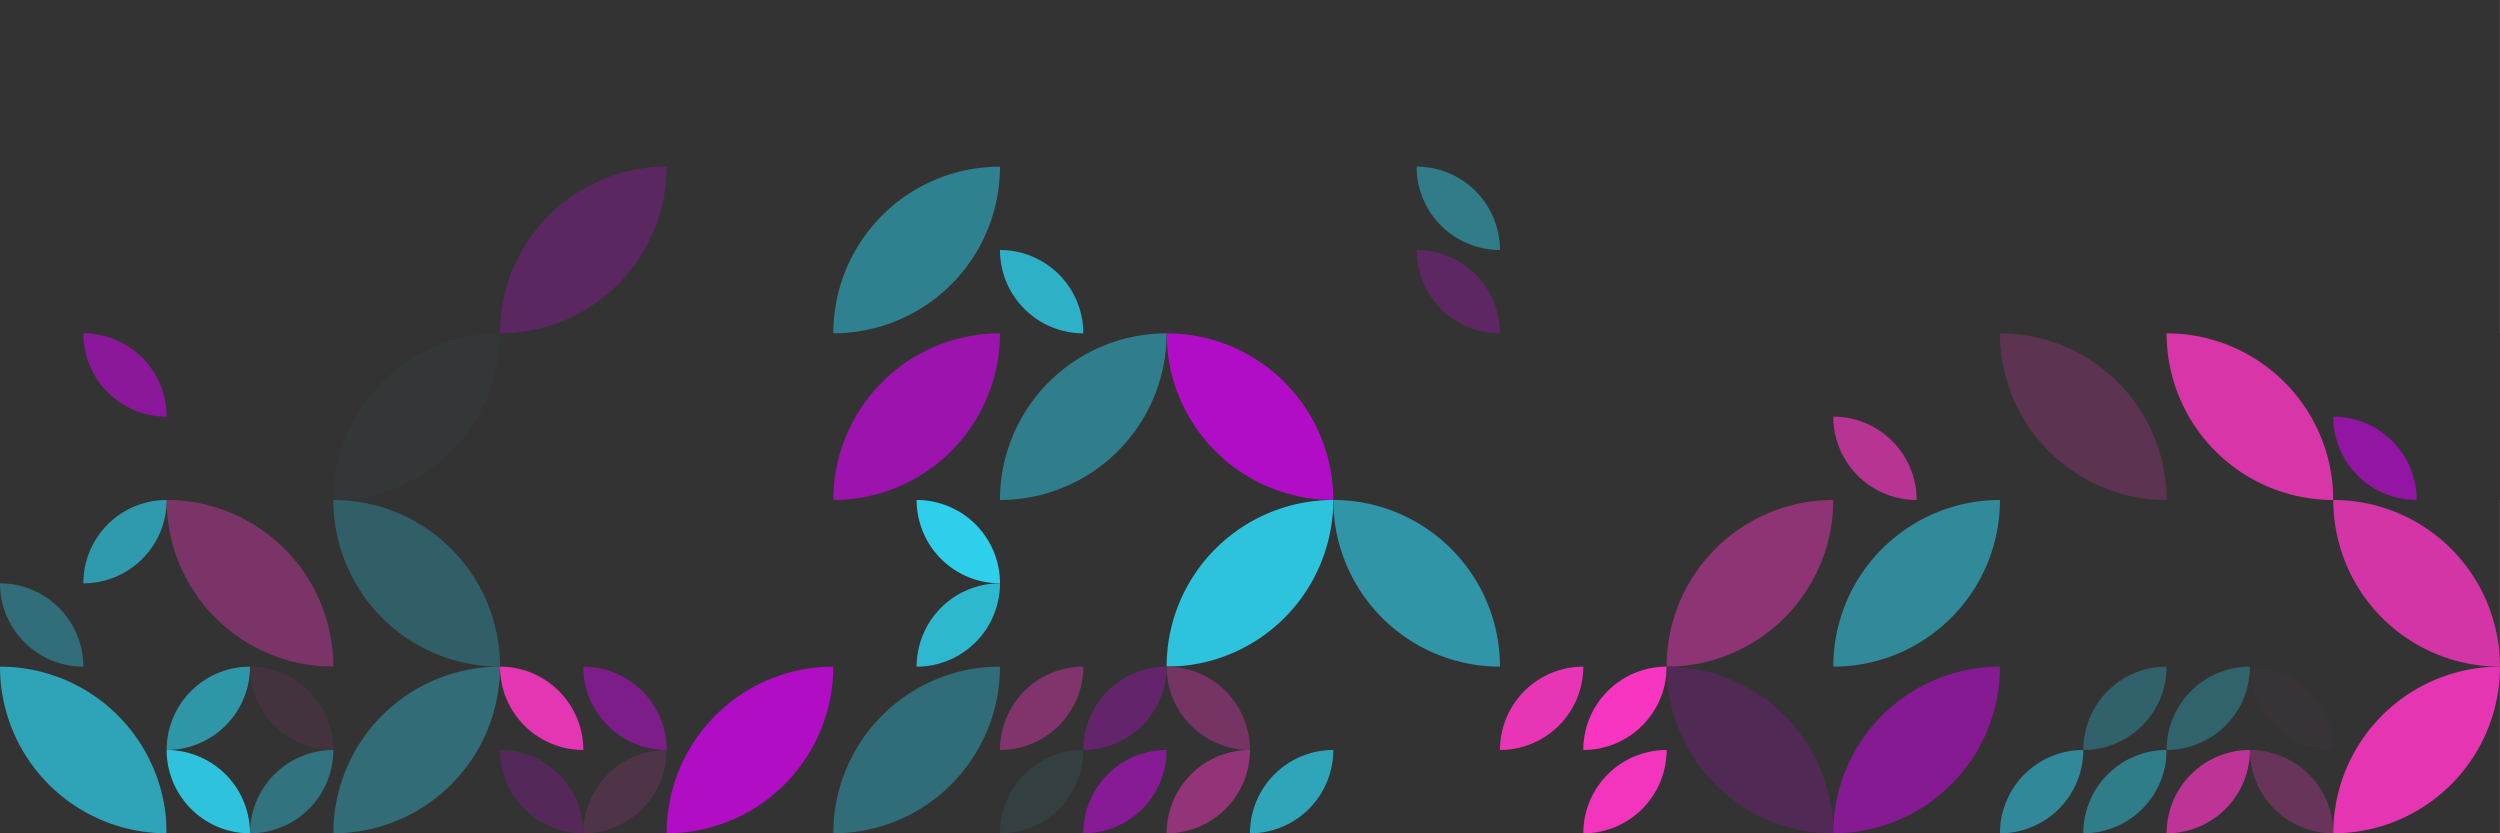 <?xml version="1.0" standalone="no"?><svg xmlns:xlink="http://www.w3.org/1999/xlink" xmlns="http://www.w3.org/2000/svg" viewBox="0 0 2000 666.644" preserveAspectRatio="xMaxYMax slice"><g transform="scale(2.092)"><rect x="0" y="0" width="956" height="318.667" fill="#333333"/><path d="M 191.2 127.46 A 63.73 63.73 0 0 1  254.93 63.73 L 191.2 127.46 A 63.73 63.73 0 0 0 254.93 63.73" fill="#5b2761"/><path d="M 318.67 127.46 A 63.73 63.73 0 0 1  382.4 63.73 L 318.67 127.46 A 63.73 63.73 0 0 0 382.4 63.73" fill="#30818f"/><rect x="382.4" y="63.733" width="63.733" height="63.733" fill="#333333"/><path d="M 382.4 95.6 A 31.87 31.87 0 0 1  414.27 127.47 L 382.4 95.6 A 31.87 31.87 0 0 0 414.27 127.47" fill="#2eb0c7"/><rect x="509.867" y="63.733" width="63.733" height="63.733" fill="#333333"/><path d="M 541.73 63.73 A 31.87 31.87 0 0 1  573.6 95.6 L 541.73 63.73 A 31.87 31.87 0 0 0 573.6 95.6" fill="#307c89"/><path d="M 541.73 95.6 A 31.87 31.87 0 0 1  573.6 127.47 L 541.73 95.6 A 31.87 31.87 0 0 0 573.6 127.47" fill="#5c2763"/><rect x="0" y="127.467" width="63.733" height="63.733" fill="#333333"/><path d="M 31.87 127.47 A 31.87 31.87 0 0 1  63.74 159.34 L 31.87 127.47 A 31.87 31.87 0 0 0 63.74 159.34" fill="#8b189a"/><path d="M 127.47 191.2 A 63.73 63.73 0 0 1  191.2 127.47 L 127.47 191.2 A 63.73 63.73 0 0 0 191.2 127.47" fill="#333737"/><path d="M 318.67 191.2 A 63.73 63.73 0 0 1  382.4 127.47 L 318.67 191.2 A 63.73 63.73 0 0 0 382.4 127.47" fill="#9c13ae"/><path d="M 382.4 191.2 A 63.73 63.73 0 0 1  446.13 127.47 L 382.4 191.2 A 63.73 63.73 0 0 0 446.13 127.47" fill="#307e8c"/><path d="M 446.13 127.47 A 63.73 63.73 0 0 1  509.86 191.2 L 446.13 127.47 A 63.73 63.73 0 0 0 509.86 191.2" fill="#b10dc7"/><rect x="701.067" y="127.467" width="63.733" height="63.733" fill="#333333"/><path d="M 701.07 159.33 A 31.87 31.87 0 0 1  732.94 191.2 L 701.07 159.33 A 31.87 31.87 0 0 0 732.94 191.2" fill="#b83493"/><path d="M 764.8 127.47 A 63.73 63.73 0 0 1  828.53 191.2 L 764.8 127.47 A 63.73 63.73 0 0 0 828.53 191.2" fill="#5c3350"/><path d="M 828.53 127.47 A 63.73 63.73 0 0 1  892.26 191.2 L 828.53 127.47 A 63.73 63.73 0 0 0 892.26 191.2" fill="#d835a9"/><rect x="892.267" y="127.467" width="63.733" height="63.733" fill="#333333"/><path d="M 892.27 159.33 A 31.87 31.87 0 0 1  924.14 191.2 L 892.27 159.33 A 31.87 31.87 0 0 0 924.14 191.2" fill="#9216a3"/><rect x="0" y="191.2" width="63.733" height="63.733" fill="#333333"/><path d="M 31.87 223.07 A 31.87 31.87 0 0 1  63.74 191.2 L 31.87 223.07 A 31.87 31.87 0 0 0 63.74 191.2" fill="#2f9aad"/><path d="M 0 223.07 A 31.87 31.87 0 0 1  31.87 254.94 L 0 223.07 A 31.87 31.87 0 0 0 31.87 254.94" fill="#316e79"/><path d="M 63.73 191.2 A 63.73 63.73 0 0 1  127.46 254.93 L 63.73 191.2 A 63.73 63.73 0 0 0 127.46 254.93" fill="#7b3467"/><path d="M 127.47 191.2 A 63.73 63.73 0 0 1  191.2 254.93 L 127.47 191.2 A 63.73 63.73 0 0 0 191.2 254.93" fill="#315f67"/><rect x="318.667" y="191.2" width="63.733" height="63.733" fill="#333333"/><path d="M 350.53 191.2 A 31.87 31.87 0 0 1  382.4 223.07 L 350.53 191.2 A 31.87 31.87 0 0 0 382.4 223.07" fill="#2dcfeb"/><path d="M 350.53 254.94 A 31.87 31.87 0 0 1  382.4 223.07 L 350.53 254.94 A 31.87 31.87 0 0 0 382.4 223.07" fill="#2eb8d0"/><path d="M 446.13 254.93 A 63.73 63.73 0 0 1  509.86 191.2 L 446.13 254.93 A 63.73 63.73 0 0 0 509.86 191.2" fill="#2ec3dd"/><path d="M 509.87 191.2 A 63.73 63.73 0 0 1  573.6 254.93 L 509.87 191.2 A 63.73 63.73 0 0 0 573.6 254.93" fill="#2f95a7"/><path d="M 637.33 254.93 A 63.73 63.73 0 0 1  701.06 191.2 L 637.33 254.93 A 63.73 63.73 0 0 0 701.06 191.2" fill="#8e3474"/><path d="M 701.07 254.93 A 63.73 63.73 0 0 1  764.8 191.2 L 701.07 254.93 A 63.73 63.73 0 0 0 764.8 191.2" fill="#308a9a"/><path d="M 892.27 191.2 A 63.73 63.73 0 0 1  956 254.93 L 892.27 191.2 A 63.73 63.73 0 0 0 956 254.93" fill="#d335a6"/><path d="M 0 254.93 A 63.73 63.73 0 0 1  63.73 318.66 L 0 254.93 A 63.73 63.73 0 0 0 63.73 318.66" fill="#2fa4b8"/><rect x="63.733" y="254.933" width="63.733" height="63.733" fill="#333333"/><path d="M 63.73 286.8 A 31.87 31.87 0 0 1  95.6 254.93 L 63.73 286.8 A 31.87 31.87 0 0 0 95.6 254.93" fill="#2f96a8"/><path d="M 95.6 254.93 A 31.87 31.87 0 0 1  127.47 286.8 L 95.6 254.93 A 31.87 31.87 0 0 0 127.47 286.8" fill="#42333e"/><path d="M 63.73 286.8 A 31.87 31.87 0 0 1  95.6 318.67 L 63.73 286.8 A 31.87 31.87 0 0 0 95.6 318.67" fill="#2ec2dc"/><path d="M 95.6 318.67 A 31.87 31.87 0 0 1  127.47 286.8 L 95.6 318.67 A 31.87 31.87 0 0 0 127.47 286.8" fill="#31737e"/><path d="M 127.47 318.66 A 63.73 63.73 0 0 1  191.2 254.93 L 127.47 318.66 A 63.73 63.73 0 0 0 191.2 254.93" fill="#316c77"/><rect x="191.2" y="254.933" width="63.733" height="63.733" fill="#333333"/><path d="M 191.2 254.93 A 31.87 31.87 0 0 1  223.07 286.8 L 191.2 254.93 A 31.87 31.87 0 0 0 223.07 286.8" fill="#e435b2"/><path d="M 223.07 254.93 A 31.87 31.87 0 0 1  254.94 286.8 L 223.07 254.93 A 31.87 31.87 0 0 0 254.94 286.8" fill="#7d1d89"/><path d="M 191.2 286.8 A 31.87 31.87 0 0 1  223.07 318.67 L 191.2 286.8 A 31.87 31.87 0 0 0 223.07 318.67" fill="#54295a"/><path d="M 223.07 318.67 A 31.87 31.87 0 0 1  254.94 286.8 L 223.07 318.67 A 31.87 31.87 0 0 0 254.94 286.8" fill="#4f3347"/><path d="M 254.93 318.66 A 63.73 63.73 0 0 1  318.66 254.93 L 254.93 318.66 A 63.73 63.73 0 0 0 318.66 254.93" fill="#b00dc5"/><path d="M 318.67 318.66 A 63.73 63.73 0 0 1  382.4 254.93 L 318.67 318.66 A 63.73 63.73 0 0 0 382.4 254.93" fill="#316d78"/><rect x="382.4" y="254.933" width="63.733" height="63.733" fill="#333333"/><path d="M 382.4 286.8 A 31.87 31.87 0 0 1  414.27 254.93 L 382.4 286.8 A 31.87 31.87 0 0 0 414.27 254.93" fill="#81346b"/><path d="M 414.27 286.8 A 31.87 31.87 0 0 1  446.14 254.93 L 414.27 286.8 A 31.87 31.87 0 0 0 446.14 254.93" fill="#63246b"/><path d="M 382.4 318.67 A 31.87 31.87 0 0 1  414.27 286.8 L 382.4 318.67 A 31.87 31.87 0 0 0 414.27 286.8" fill="#333f41"/><path d="M 414.27 318.67 A 31.87 31.87 0 0 1  446.14 286.8 L 414.27 318.67 A 31.87 31.87 0 0 0 446.14 286.8" fill="#871a95"/><rect x="446.133" y="254.933" width="63.733" height="63.733" fill="#333333"/><path d="M 446.13 254.93 A 31.87 31.87 0 0 1  478 286.8 L 446.13 254.93 A 31.87 31.87 0 0 0 478 286.8" fill="#753463"/><path d="M 478 286.8 A 31.87 31.87 0 0 1  509.87 254.93 L 478 286.8 A 31.87 31.87 0 0 0 509.87 254.93" fill="#333333"/><path d="M 446.13 318.67 A 31.87 31.87 0 0 1  478 286.8 L 446.13 318.67 A 31.87 31.87 0 0 0 478 286.8" fill="#933478"/><path d="M 478 318.67 A 31.87 31.87 0 0 1  509.87 286.8 L 478 318.67 A 31.87 31.87 0 0 0 509.87 286.8" fill="#2fa5b9"/><rect x="573.6" y="254.933" width="63.733" height="63.733" fill="#333333"/><path d="M 573.6 286.8 A 31.87 31.87 0 0 1  605.47 254.93 L 573.6 286.8 A 31.87 31.87 0 0 0 605.47 254.93" fill="#e835b5"/><path d="M 605.47 286.8 A 31.87 31.87 0 0 1  637.34 254.93 L 605.47 286.8 A 31.87 31.87 0 0 0 637.34 254.93" fill="#f835c0"/><path d="M 573.6 286.8 A 31.87 31.87 0 0 1  605.47 318.67 L 573.6 286.8 A 31.87 31.87 0 0 0 605.47 318.67" fill="#333333"/><path d="M 605.47 318.67 A 31.87 31.87 0 0 1  637.34 286.8 L 605.47 318.67 A 31.87 31.87 0 0 0 637.34 286.8" fill="#f335bd"/><path d="M 637.33 254.93 A 63.73 63.73 0 0 1  701.06 318.66 L 637.33 254.93 A 63.73 63.73 0 0 0 701.06 318.66" fill="#502a54"/><path d="M 701.07 318.66 A 63.73 63.73 0 0 1  764.8 254.93 L 701.07 318.66 A 63.73 63.73 0 0 0 764.8 254.93" fill="#851a93"/><rect x="764.8" y="254.933" width="63.733" height="63.733" fill="#333333"/><path d="M 796.67 286.8 A 31.87 31.87 0 0 1  828.54 254.93 L 796.67 286.8 A 31.87 31.87 0 0 0 828.54 254.93" fill="#31626b"/><path d="M 764.8 318.67 A 31.87 31.87 0 0 1  796.67 286.8 L 764.8 318.67 A 31.87 31.87 0 0 0 796.67 286.8" fill="#308898"/><path d="M 796.67 318.67 A 31.87 31.87 0 0 1  828.54 286.8 L 796.67 318.67 A 31.87 31.87 0 0 0 828.54 286.8" fill="#307d8a"/><rect x="828.533" y="254.933" width="63.733" height="63.733" fill="#333333"/><path d="M 828.53 286.8 A 31.87 31.87 0 0 1  860.4 254.93 L 828.53 286.8 A 31.87 31.87 0 0 0 860.4 254.93" fill="#31636c"/><path d="M 860.4 254.93 A 31.87 31.87 0 0 1  892.27 286.8 L 860.4 254.93 A 31.87 31.87 0 0 0 892.27 286.8" fill="#383336"/><path d="M 828.53 318.67 A 31.87 31.87 0 0 1  860.4 286.8 L 828.53 318.67 A 31.87 31.87 0 0 0 860.4 286.8" fill="#bd3496"/><path d="M 860.4 286.8 A 31.87 31.87 0 0 1  892.27 318.67 L 860.4 286.8 A 31.87 31.87 0 0 0 892.27 318.67" fill="#69345a"/><path d="M 892.27 318.66 A 63.73 63.73 0 0 1  956 254.93 L 892.27 318.66 A 63.73 63.73 0 0 0 956 254.93" fill="#e635b3"/></g></svg>